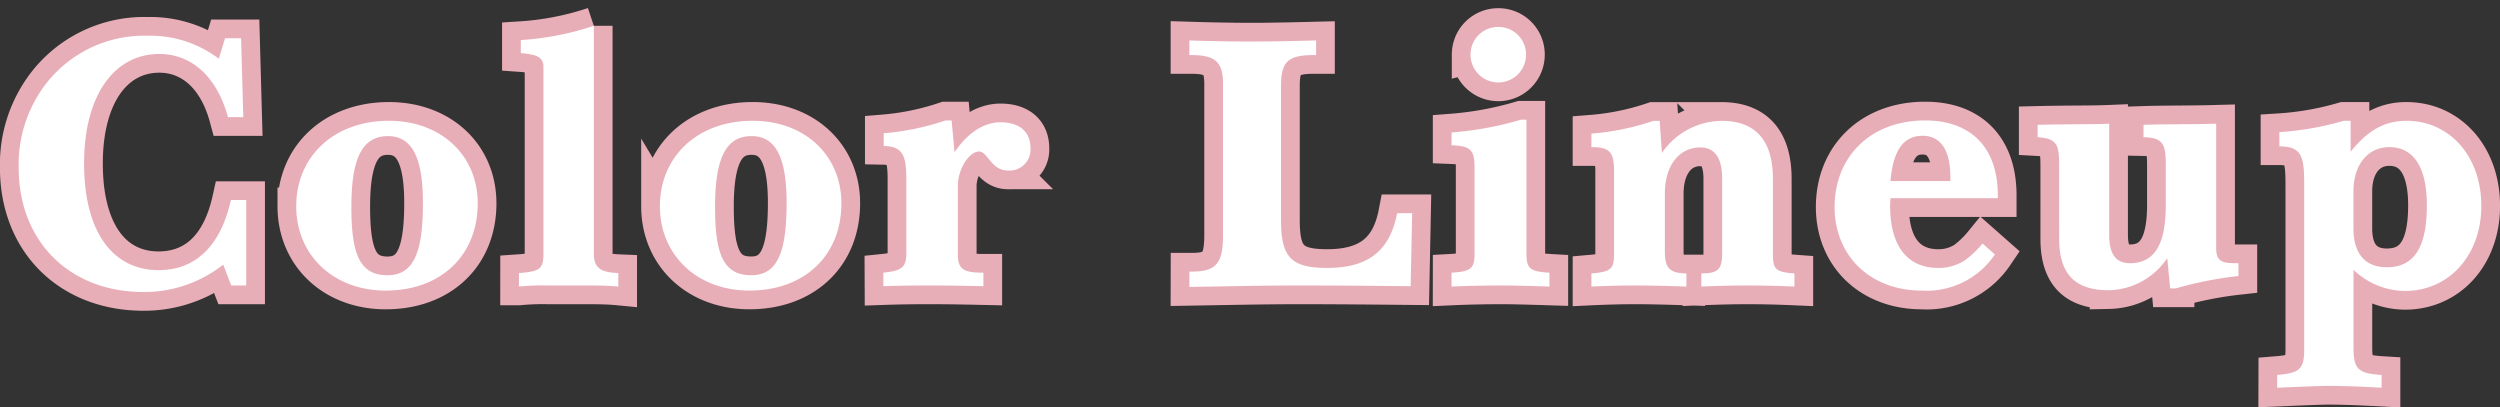 <svg xmlns="http://www.w3.org/2000/svg" width="267.016" height="43.522" viewBox="0 0 267.016 43.522">
  <rect x="0" y="0" width="267.016" height="43.522" fill="#333333" stroke="none"/>
  <g id="グループ_3862" data-name="グループ 3862" transform="translate(72.596 -39.444)">
    <path id="パス_10179" data-name="パス 10179" d="M24.063-9.126c-1.092,4.914-3.783,7.488-7.722,7.488-4.875,0-7.956-4.056-7.956-11.388,0-7.371,3.276-11.7,8.034-11.7,3.432,0,6.162,2.418,7.332,6.747h1.638L25.155-26.4H23.439l-.663,2.184a12.126,12.126,0,0,0-7.644-2.457A13.26,13.26,0,0,0,4.017-21.138,14.093,14.093,0,0,0,1.4-12.558C1.4-4.719,6.825.7,14.742.7a13.632,13.632,0,0,0,8.5-2.925L24.1,0h1.6V-9.126Zm6.981.663c0,5.226,3.978,9.009,9.555,9.009,5.889,0,9.828-3.744,9.828-9.321,0-5.109-3.9-8.814-9.477-8.814C35.022-17.589,31.044-13.728,31.044-8.463Zm5.889.078c0-5.148,1.131-7.566,3.9-7.566,2.613,0,3.744,2.34,3.744,7.137,0,5.265-.975,7.722-3.783,7.722C37.791-1.092,36.933-3.393,36.933-8.385Zm17.9,8.5A25.122,25.122,0,0,1,57.876,0h3.783c1.326,0,2.574,0,3.783.117V-1.326c-1.911-.078-2.613-.546-2.613-2.106v-24.3a30.723,30.723,0,0,1-7.8,1.521v1.4c1.677.117,2.418.429,2.418,1.443V-3.432c0,1.6-.312,1.95-2.613,2.106Zm15.054-8.58c0,5.226,3.978,9.009,9.555,9.009,5.889,0,9.828-3.744,9.828-9.321,0-5.109-3.9-8.814-9.477-8.814C73.866-17.589,69.888-13.728,69.888-8.463Zm5.889.078c0-5.148,1.131-7.566,3.9-7.566,2.613,0,3.744,2.34,3.744,7.137,0,5.265-.975,7.722-3.783,7.722C76.635-1.092,75.777-3.393,75.777-8.385ZM93.756.078C96.057,0,97.734,0,98.9,0c1.872,0,3.744.039,5.538.078V-1.365c-2.028,0-2.73-.312-2.73-1.911v-7.332c0-1.911,1.248-3.7,2.262-3.7.936,0,1.287,2.028,3.081,2.028a2.242,2.242,0,0,0,2.418-2.379c0-1.755-1.17-2.769-3.2-2.769-1.716,0-3.471,1.053-4.914,3.2l-.312-3.393h-.663a27.522,27.522,0,0,1-6.591,1.365V-14.9c2.028.039,2.418,1.014,2.418,3.549v7.956c0,1.482-.546,1.833-2.457,2.028Zm32.682.078C131,.078,134.9,0,138.138,0c4.056,0,8.034.039,11.934.078l.156-7.8h-1.6c-.78,4.056-3.12,5.85-7.488,5.85-3.939,0-4.914-1.248-4.914-5.148V-21.294c0-2.574.7-3.315,3.51-3.315h.234v-1.56c-3.042.078-5.343.117-6.786.117-1.95,0-4.212-.039-6.747-.117v1.56h.2c2.574,0,3.393.741,3.393,3.081V-5.382c0,2.925-.663,3.9-3.276,3.9h-.312Zm28-.039C156.156.039,158.028,0,160.017,0c.78,0,2.379.039,4.875.117V-1.365c-2.067-.117-2.457-.429-2.457-2.067V-17.706h-.585a35.637,35.637,0,0,1-7.41,1.365v1.365c1.989.078,2.457.468,2.457,2.34v9.2c0,1.6-.351,1.95-2.457,2.067Zm2.028-24.765a2.963,2.963,0,0,0,2.964,2.964,2.963,2.963,0,0,0,2.964-2.964,2.938,2.938,0,0,0-2.964-2.964A2.938,2.938,0,0,0,156.468-24.648ZM169.377.117C171.054.039,172.614,0,174.1,0c1.326,0,3.12.039,5.421.117v-1.4c-1.872-.039-2.3-.624-2.3-2.418V-9.789c0-3.081,1.56-4.953,3.783-4.953,1.56,0,2.34,1.131,2.34,3.354V-3.51c0,1.755-.39,2.223-2.223,2.223v1.4C182.988.039,184.626,0,185.991,0c1.6,0,3.276.039,5.07.117v-1.4c-2.145-.156-2.3-.507-2.3-2.223v-7.878c0-4.134-1.872-6.2-5.5-6.2a7.856,7.856,0,0,0-6.357,3.432l-.234-3.432h-.663a27.145,27.145,0,0,1-6.63,1.365v1.443c1.95,0,2.418.507,2.418,2.574v8.7c0,1.677-.195,2.028-2.418,2.223Zm41.769-4.6a10.533,10.533,0,0,1-1.872,1.794,5.164,5.164,0,0,1-2.847.819c-3.276,0-5.148-2.3-5.148-6.669,0-.234.039-.507.039-.78h11.466v-.312c0-5.109-2.886-7.995-7.761-7.995-5.811,0-9.672,3.861-9.672,9.243,0,5.226,3.822,8.931,9.321,8.931a8.8,8.8,0,0,0,7.8-3.861Zm-9.828-6.669c.273-3.237,1.365-4.836,3.432-4.836,1.911,0,2.964,1.521,2.964,4.368v.468Zm18.018,6.162c0,3.705,1.638,5.5,5.265,5.5a7.714,7.714,0,0,0,6.279-3.432l.312,3.237h.585a40.048,40.048,0,0,1,6.708-1.326V-2.379h-.468c-1.443,0-1.911-.351-1.911-1.638v-13.26c-2.769.078-5.343.039-7.761.117v1.326c2.067.039,2.379.7,2.379,2.925V-8.58c0,4.134-1.17,6.2-3.822,6.2-1.521,0-2.223-.975-2.223-3.042V-17.277c-1.833.078-4.368.039-7.644.117v1.326c2.184.117,2.3.936,2.3,3.159ZM242.619,10.92c2.808-.117,4.641-.195,5.46-.195,1.638,0,3.549.078,5.694.195V9.555c-2.574-.156-3-.663-3-3V-1.677a8,8,0,0,0,5.5,2.262c4.641,0,8.151-3.744,8.151-9.087s-3.432-9.087-7.995-9.087c-2.34,0-4.173,1.053-5.967,3.315v-3.315h-.741a31.326,31.326,0,0,1-6.864,1.209v1.521c2.457,0,2.652,1.17,2.652,4.173V6.864c0,2.067-.507,2.5-2.886,2.691Zm8.151-17v-3.978c0-2.925,1.6-4.719,3.822-4.719,2.574,0,4.017,2.106,4.017,6.2,0,4.485-1.326,6.63-4.29,6.63C252.057-1.95,250.77-3.354,250.77-6.084Z" transform="translate(-72 69.934)" fill="#fff" stroke="#e8aeb8" stroke-width="4"/>
    <path id="パス_10178" data-name="パス 10178" d="M24.063-9.126c-1.092,4.914-3.783,7.488-7.722,7.488-4.875,0-7.956-4.056-7.956-11.388,0-7.371,3.276-11.7,8.034-11.7,3.432,0,6.162,2.418,7.332,6.747h1.638L25.155-26.4H23.439l-.663,2.184a12.126,12.126,0,0,0-7.644-2.457A13.26,13.26,0,0,0,4.017-21.138,14.093,14.093,0,0,0,1.4-12.558C1.4-4.719,6.825.7,14.742.7a13.632,13.632,0,0,0,8.5-2.925L24.1,0h1.6V-9.126Zm6.981.663c0,5.226,3.978,9.009,9.555,9.009,5.889,0,9.828-3.744,9.828-9.321,0-5.109-3.9-8.814-9.477-8.814C35.022-17.589,31.044-13.728,31.044-8.463Zm5.889.078c0-5.148,1.131-7.566,3.9-7.566,2.613,0,3.744,2.34,3.744,7.137,0,5.265-.975,7.722-3.783,7.722C37.791-1.092,36.933-3.393,36.933-8.385Zm17.9,8.5A25.122,25.122,0,0,1,57.876,0h3.783c1.326,0,2.574,0,3.783.117V-1.326c-1.911-.078-2.613-.546-2.613-2.106v-24.3a30.723,30.723,0,0,1-7.8,1.521v1.4c1.677.117,2.418.429,2.418,1.443V-3.432c0,1.6-.312,1.95-2.613,2.106Zm15.054-8.58c0,5.226,3.978,9.009,9.555,9.009,5.889,0,9.828-3.744,9.828-9.321,0-5.109-3.9-8.814-9.477-8.814C73.866-17.589,69.888-13.728,69.888-8.463Zm5.889.078c0-5.148,1.131-7.566,3.9-7.566,2.613,0,3.744,2.34,3.744,7.137,0,5.265-.975,7.722-3.783,7.722C76.635-1.092,75.777-3.393,75.777-8.385ZM93.756.078C96.057,0,97.734,0,98.9,0c1.872,0,3.744.039,5.538.078V-1.365c-2.028,0-2.73-.312-2.73-1.911v-7.332c0-1.911,1.248-3.7,2.262-3.7.936,0,1.287,2.028,3.081,2.028a2.242,2.242,0,0,0,2.418-2.379c0-1.755-1.17-2.769-3.2-2.769-1.716,0-3.471,1.053-4.914,3.2l-.312-3.393h-.663a27.522,27.522,0,0,1-6.591,1.365V-14.9c2.028.039,2.418,1.014,2.418,3.549v7.956c0,1.482-.546,1.833-2.457,2.028Zm32.682.078C131,.078,134.9,0,138.138,0c4.056,0,8.034.039,11.934.078l.156-7.8h-1.6c-.78,4.056-3.12,5.85-7.488,5.85-3.939,0-4.914-1.248-4.914-5.148V-21.294c0-2.574.7-3.315,3.51-3.315h.234v-1.56c-3.042.078-5.343.117-6.786.117-1.95,0-4.212-.039-6.747-.117v1.56h.2c2.574,0,3.393.741,3.393,3.081V-5.382c0,2.925-.663,3.9-3.276,3.9h-.312Zm28-.039C156.156.039,158.028,0,160.017,0c.78,0,2.379.039,4.875.117V-1.365c-2.067-.117-2.457-.429-2.457-2.067V-17.706h-.585a35.637,35.637,0,0,1-7.41,1.365v1.365c1.989.078,2.457.468,2.457,2.34v9.2c0,1.6-.351,1.95-2.457,2.067Zm2.028-24.765a2.963,2.963,0,0,0,2.964,2.964,2.963,2.963,0,0,0,2.964-2.964,2.938,2.938,0,0,0-2.964-2.964A2.938,2.938,0,0,0,156.468-24.648ZM169.377.117C171.054.039,172.614,0,174.1,0c1.326,0,3.12.039,5.421.117v-1.4c-1.872-.039-2.3-.624-2.3-2.418V-9.789c0-3.081,1.56-4.953,3.783-4.953,1.56,0,2.34,1.131,2.34,3.354V-3.51c0,1.755-.39,2.223-2.223,2.223v1.4C182.988.039,184.626,0,185.991,0c1.6,0,3.276.039,5.07.117v-1.4c-2.145-.156-2.3-.507-2.3-2.223v-7.878c0-4.134-1.872-6.2-5.5-6.2a7.856,7.856,0,0,0-6.357,3.432l-.234-3.432h-.663a27.145,27.145,0,0,1-6.63,1.365v1.443c1.95,0,2.418.507,2.418,2.574v8.7c0,1.677-.195,2.028-2.418,2.223Zm41.769-4.6a10.533,10.533,0,0,1-1.872,1.794,5.164,5.164,0,0,1-2.847.819c-3.276,0-5.148-2.3-5.148-6.669,0-.234.039-.507.039-.78h11.466v-.312c0-5.109-2.886-7.995-7.761-7.995-5.811,0-9.672,3.861-9.672,9.243,0,5.226,3.822,8.931,9.321,8.931a8.8,8.8,0,0,0,7.8-3.861Zm-9.828-6.669c.273-3.237,1.365-4.836,3.432-4.836,1.911,0,2.964,1.521,2.964,4.368v.468Zm18.018,6.162c0,3.705,1.638,5.5,5.265,5.5a7.714,7.714,0,0,0,6.279-3.432l.312,3.237h.585a40.048,40.048,0,0,1,6.708-1.326V-2.379h-.468c-1.443,0-1.911-.351-1.911-1.638v-13.26c-2.769.078-5.343.039-7.761.117v1.326c2.067.039,2.379.7,2.379,2.925V-8.58c0,4.134-1.17,6.2-3.822,6.2-1.521,0-2.223-.975-2.223-3.042V-17.277c-1.833.078-4.368.039-7.644.117v1.326c2.184.117,2.3.936,2.3,3.159ZM242.619,10.92c2.808-.117,4.641-.195,5.46-.195,1.638,0,3.549.078,5.694.195V9.555c-2.574-.156-3-.663-3-3V-1.677a8,8,0,0,0,5.5,2.262c4.641,0,8.151-3.744,8.151-9.087s-3.432-9.087-7.995-9.087c-2.34,0-4.173,1.053-5.967,3.315v-3.315h-.741a31.326,31.326,0,0,1-6.864,1.209v1.521c2.457,0,2.652,1.17,2.652,4.173V6.864c0,2.067-.507,2.5-2.886,2.691Zm8.151-17v-3.978c0-2.925,1.6-4.719,3.822-4.719,2.574,0,4.017,2.106,4.017,6.2,0,4.485-1.326,6.63-4.29,6.63C252.057-1.95,250.77-3.354,250.77-6.084Z" transform="translate(-72 69.934)" fill="#fff"/>
  </g>
</svg>
